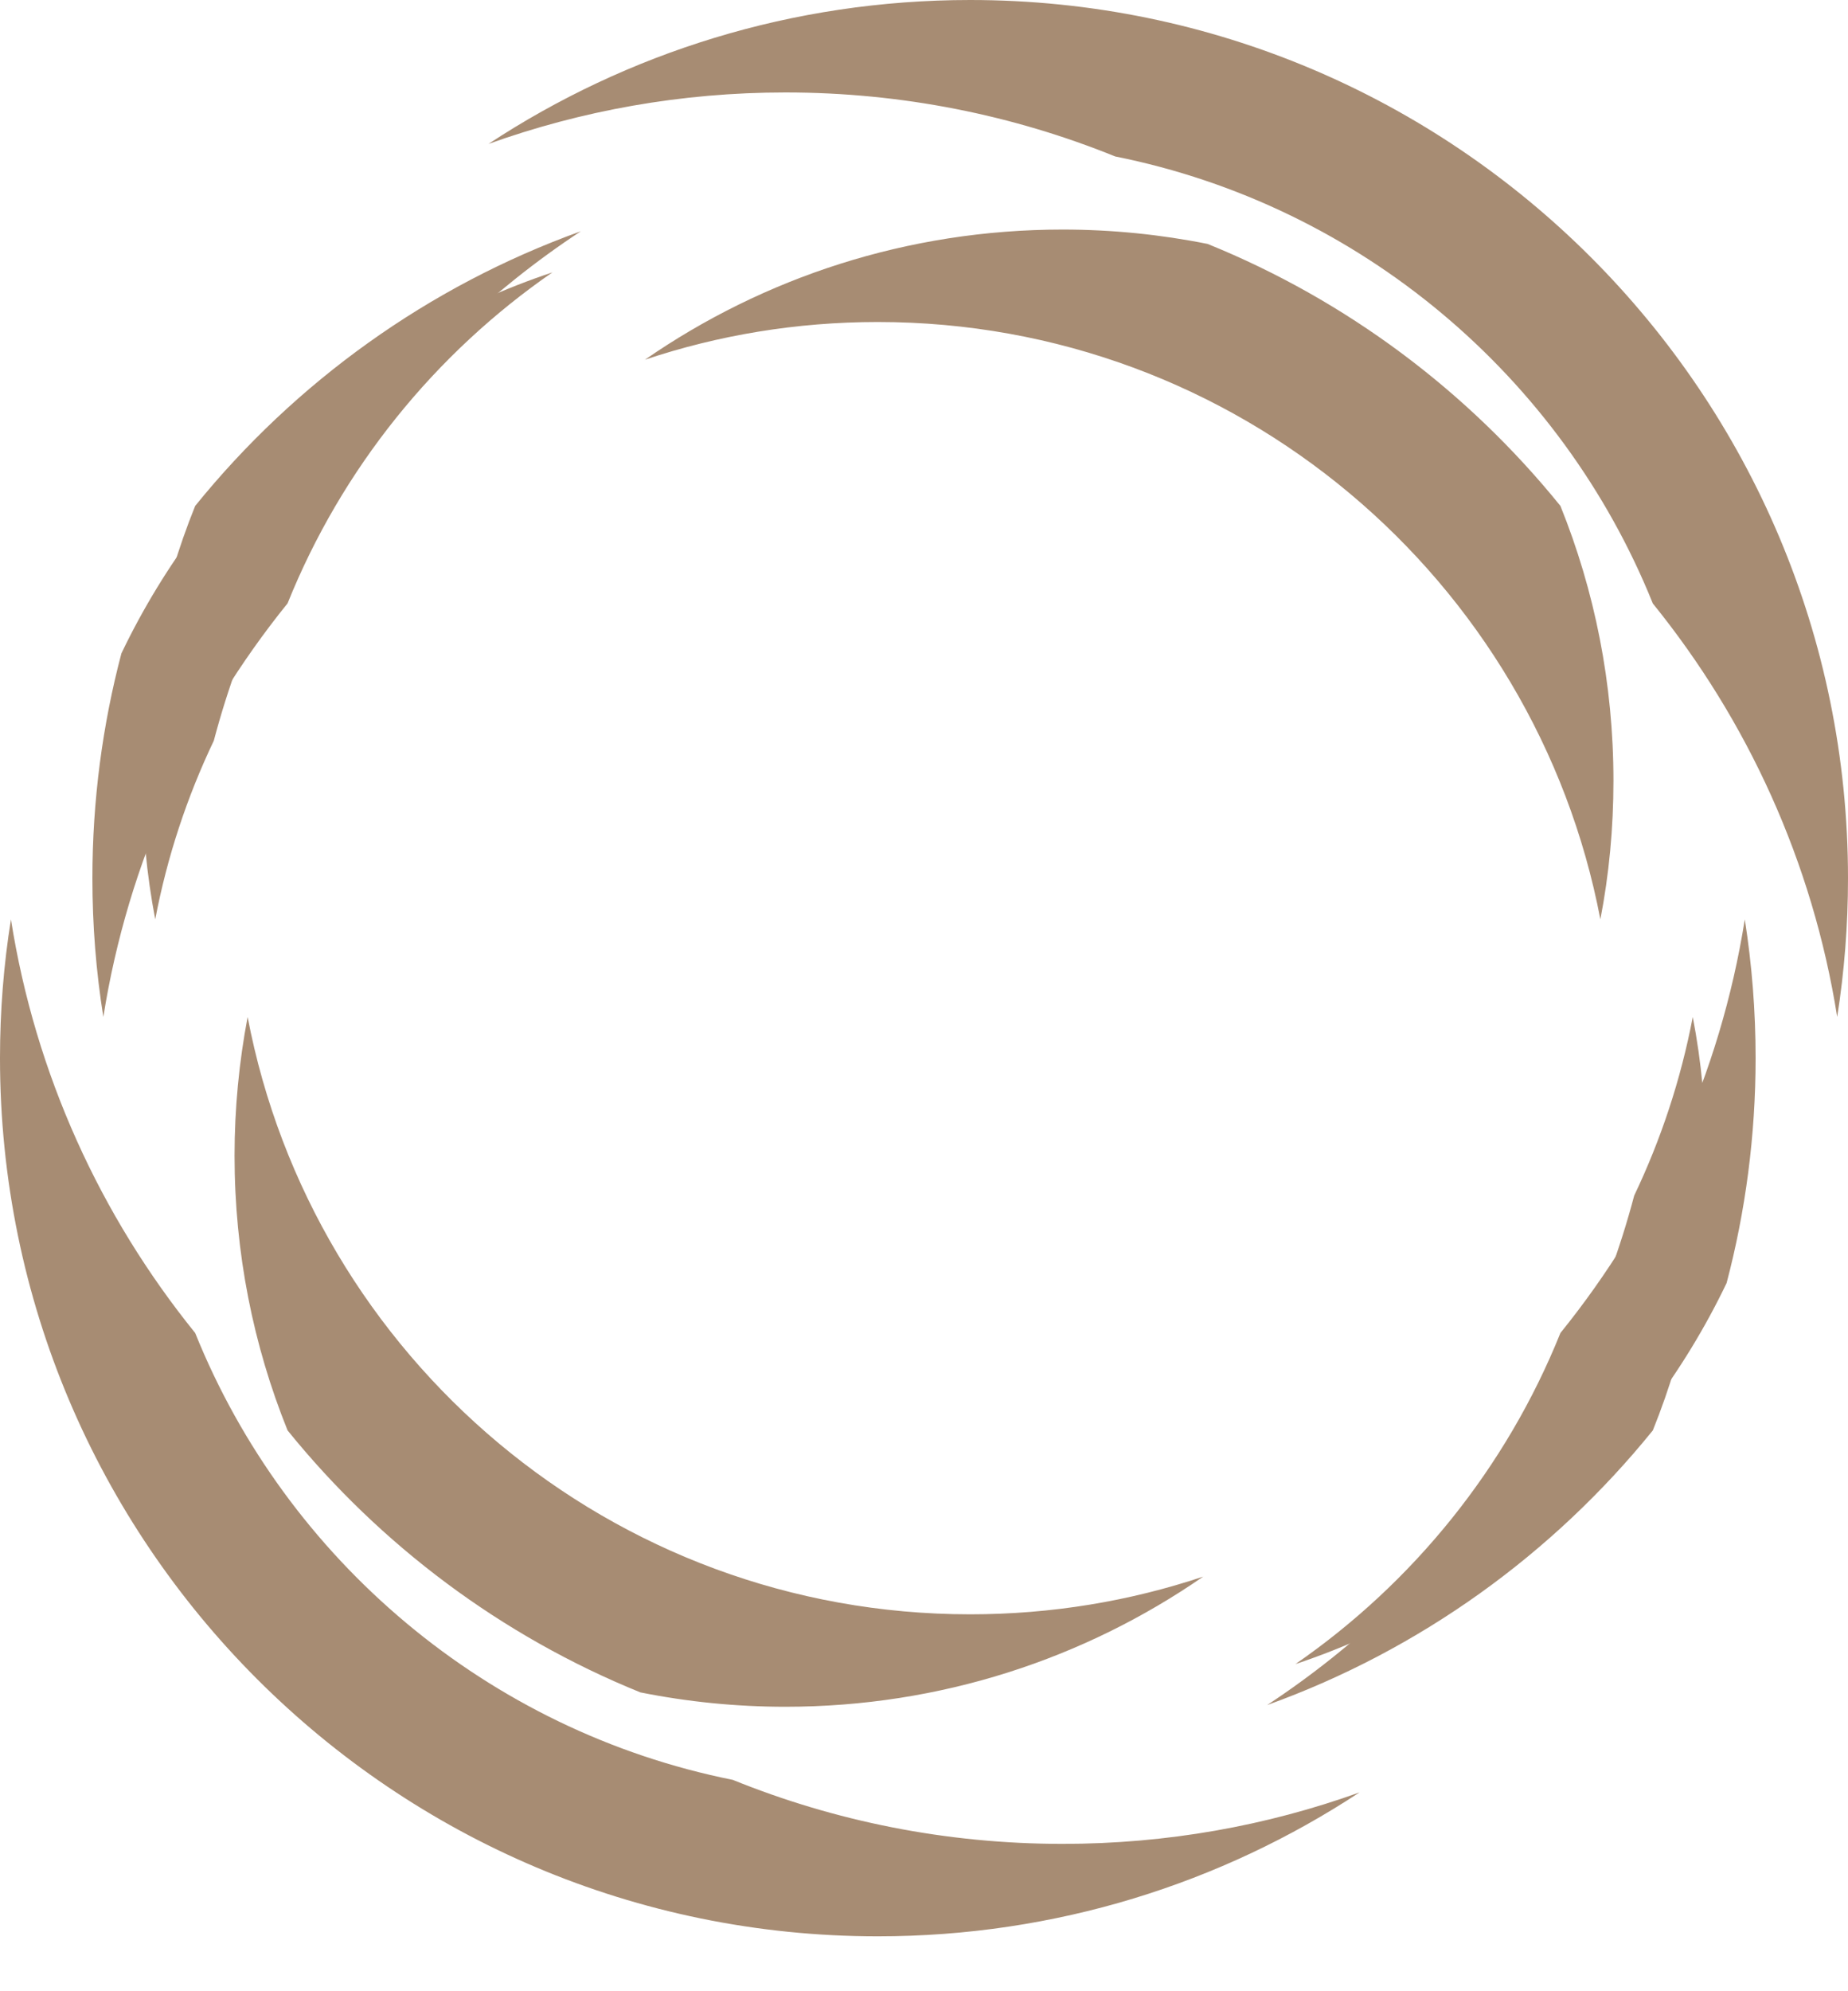 <svg width="13" height="14" viewBox="0 0 13 14" fill="none" xmlns="http://www.w3.org/2000/svg">
<path fill-rule="evenodd" clip-rule="evenodd" d="M6.825 11.35C7.398 11.35 7.949 11.257 8.464 11.085C7.629 11.662 6.616 12 5.525 12C5.176 12 4.835 11.965 4.505 11.899C3.528 11.503 2.676 10.864 2.023 10.057C1.782 9.46 1.65 8.808 1.65 8.125C1.65 7.792 1.682 7.466 1.742 7.15C2.198 9.542 4.3 11.35 6.825 11.35ZM11.627 4.243C10.984 2.647 9.569 1.445 7.845 1.1C7.129 0.81 6.346 0.65 5.525 0.65C4.792 0.65 4.089 0.778 3.436 1.012C4.409 0.372 5.574 0 6.825 0C10.235 0 13 2.765 13 6.175C13 6.507 12.974 6.832 12.924 7.15C12.751 6.059 12.292 5.064 11.627 4.243ZM11.908 7.15C11.824 7.591 11.684 8.012 11.496 8.406C11.102 9.895 10.167 11.163 8.914 11.988C9.987 11.602 10.923 10.927 11.627 10.057C11.868 9.46 12 8.808 12 8.125C12 7.792 11.969 7.466 11.908 7.15ZM0.727 7.15C0.9 6.059 1.358 5.064 2.023 4.242C2.404 3.295 3.058 2.487 3.886 1.915C2.55 2.36 1.456 3.337 0.854 4.594C0.721 5.098 0.65 5.628 0.65 6.175C0.65 6.507 0.676 6.832 0.727 7.15Z" fill="#A78C73"/>
<path fill-rule="evenodd" clip-rule="evenodd" d="M6.175 2.264C5.602 2.264 5.051 2.357 4.537 2.529C5.371 1.952 6.384 1.614 7.475 1.614C7.824 1.614 8.165 1.649 8.495 1.715C9.472 2.111 10.324 2.75 10.977 3.557C11.218 4.154 11.35 4.806 11.35 5.489C11.35 5.823 11.319 6.149 11.258 6.464C10.802 4.072 8.7 2.264 6.175 2.264ZM1.373 9.372C2.016 10.967 3.431 12.169 5.155 12.514C5.871 12.804 6.654 12.964 7.475 12.964C8.208 12.964 8.911 12.837 9.564 12.602C8.591 13.242 7.426 13.614 6.175 13.614C2.765 13.614 -2.47955e-05 10.85 -2.47955e-05 7.439C-2.47955e-05 7.107 0.026 6.782 0.077 6.464C0.249 7.555 0.708 8.55 1.373 9.372ZM1.092 6.464C1.176 6.023 1.316 5.602 1.504 5.208C1.898 3.719 2.833 2.451 4.086 1.626C3.013 2.012 2.077 2.687 1.373 3.557C1.132 4.154 1 4.806 1 5.489C1 5.823 1.032 6.149 1.092 6.464ZM12.274 6.464C12.101 7.555 11.642 8.55 10.977 9.372C10.596 10.319 9.942 11.127 9.113 11.7C10.45 11.254 11.544 10.277 12.146 9.021C12.279 8.516 12.35 7.986 12.35 7.439C12.35 7.108 12.324 6.782 12.274 6.464Z" fill="#A78C73"/>
</svg>
